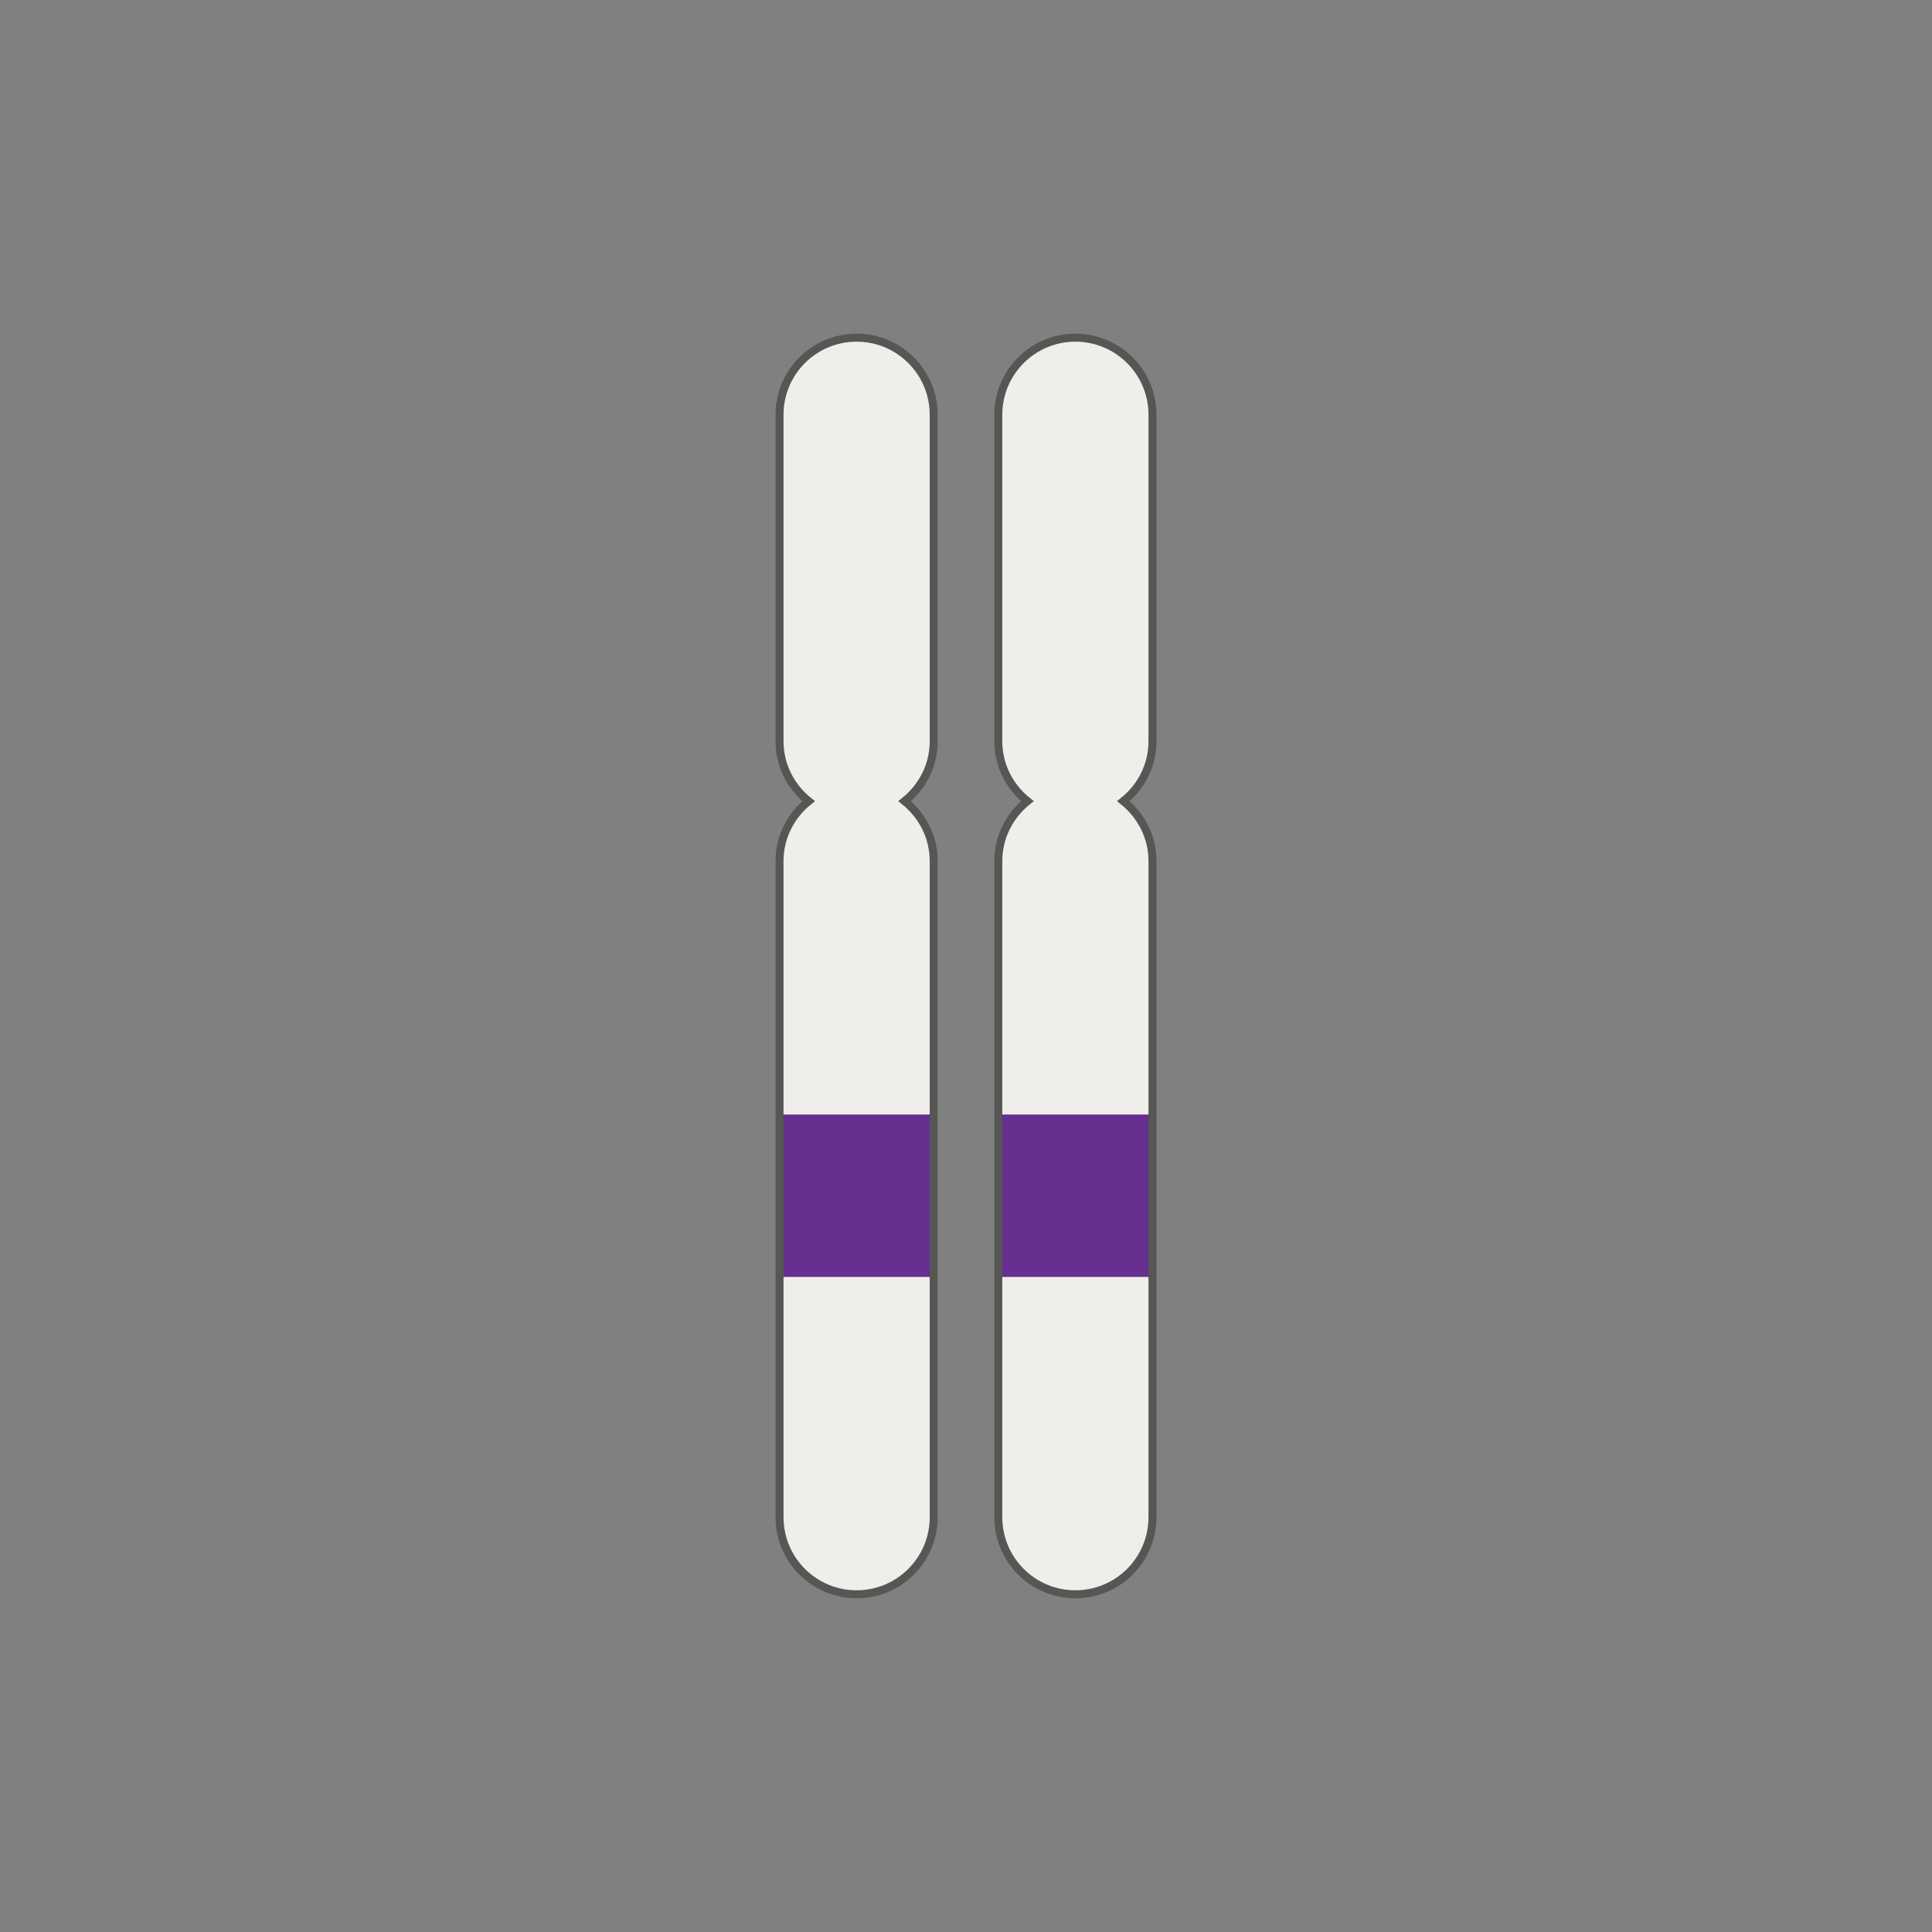 <?xml version='1.0' encoding='utf-8'?>
<ns0:svg xmlns:ns0="http://www.w3.org/2000/svg" version="1.1" viewBox="0 0 500 500">
  <ns0:rect x="0" y="0" width="500" height="500" fill="#808080" stroke="none"/>
  <ns0:defs>
    <ns0:style>
      .cls-1 {
        fill: #662f90;
      }

      .cls-2, .cls-3 {
        fill: #f0eeea;
      }

      .cls-2, .cls-4 {
        stroke: #565655;
        stroke-miterlimit: 10;
        stroke-width: 2.07px;
      }

      .cls-5 {
        clip-path: url(#clippath-1);
      }

      .cls-4 {
        fill: none;
      }

      .cls-6 {
        clip-path: url(#clippath);
      }
    </ns0:style>
    <ns0:clipPath id="clippath">
      <ns0:path class="cls-2" d="M298.26,191.84v-84.5c0-11.02-8.93-19.95-19.95-19.95s-19.95,8.93-19.95,19.95v84.5c0,6.3,2.98,11.85,7.53,15.5-4.56,3.66-7.53,9.2-7.53,15.5v169.81c0,11.02,8.93,19.95,19.95,19.95s19.95-8.93,19.95-19.95v-169.81c0-6.3-2.98-11.85-7.53-15.5,4.56-3.66,7.53-9.2,7.53-15.5Z" />
    </ns0:clipPath>
    <ns0:clipPath id="clippath-1">
      <ns0:path class="cls-2" d="M241.64,191.84v-84.5c0-11.02-8.93-19.95-19.95-19.95s-19.95,8.93-19.95,19.95v84.5c0,6.3,2.98,11.85,7.53,15.5-4.56,3.66-7.53,9.2-7.53,15.5v169.81c0,11.02,8.93,19.95,19.95,19.95s19.95-8.93,19.95-19.95v-169.81c0-6.3-2.98-11.85-7.53-15.5,4.56-3.66,7.53-9.2,7.53-15.5Z" />
    </ns0:clipPath>
  </ns0:defs>
  
  <ns0:g>
    <ns0:g id="Layer_2">
      <ns0:g>
        <ns0:g>
          <ns0:path class="cls-3" d="M298.26,191.84v-84.5c0-11.02-8.93-19.95-19.95-19.95s-19.95,8.93-19.95,19.95v84.5c0,6.3,2.98,11.85,7.53,15.5-4.56,3.66-7.53,9.2-7.53,15.5v169.81c0,11.02,8.93,19.95,19.95,19.95s19.95-8.93,19.95-19.95v-169.81c0-6.3-2.98-11.85-7.53-15.5,4.56-3.66,7.53-9.2,7.53-15.5Z" />
          <ns0:g class="cls-6">
            <ns0:rect class="cls-1" x="234.56" y="288.44" width="74.4" height="42.02" />
          </ns0:g>
          <ns0:path class="cls-4" d="M298.26,191.84v-84.5c0-11.02-8.93-19.95-19.95-19.95s-19.95,8.93-19.95,19.95v84.5c0,6.3,2.98,11.85,7.53,15.5-4.56,3.66-7.53,9.2-7.53,15.5v169.81c0,11.02,8.93,19.95,19.95,19.95s19.95-8.93,19.95-19.95v-169.81c0-6.3-2.98-11.85-7.53-15.5,4.56-3.66,7.53-9.2,7.53-15.5Z" />
        </ns0:g>
        <ns0:g>
          <ns0:path class="cls-3" d="M241.64,191.84v-84.5c0-11.02-8.93-19.95-19.95-19.95s-19.95,8.93-19.95,19.95v84.5c0,6.3,2.98,11.85,7.53,15.5-4.56,3.66-7.53,9.2-7.53,15.5v169.81c0,11.02,8.93,19.95,19.95,19.95s19.95-8.93,19.95-19.95v-169.81c0-6.3-2.98-11.85-7.53-15.5,4.56-3.66,7.53-9.2,7.53-15.5Z" />
          <ns0:g class="cls-5">
            <ns0:rect class="cls-1" x="184.49" y="288.44" width="74.4" height="42.02" />
          </ns0:g>
          <ns0:path class="cls-4" d="M241.64,191.84v-84.5c0-11.02-8.93-19.95-19.95-19.95s-19.95,8.93-19.95,19.95v84.5c0,6.3,2.98,11.85,7.53,15.5-4.56,3.66-7.53,9.2-7.53,15.5v169.81c0,11.02,8.93,19.95,19.95,19.95s19.95-8.93,19.95-19.95v-169.81c0-6.3-2.98-11.85-7.53-15.5,4.56-3.66,7.53-9.2,7.53-15.5Z" />
        </ns0:g>
      </ns0:g>
    </ns0:g>
  </ns0:g>
</ns0:svg>